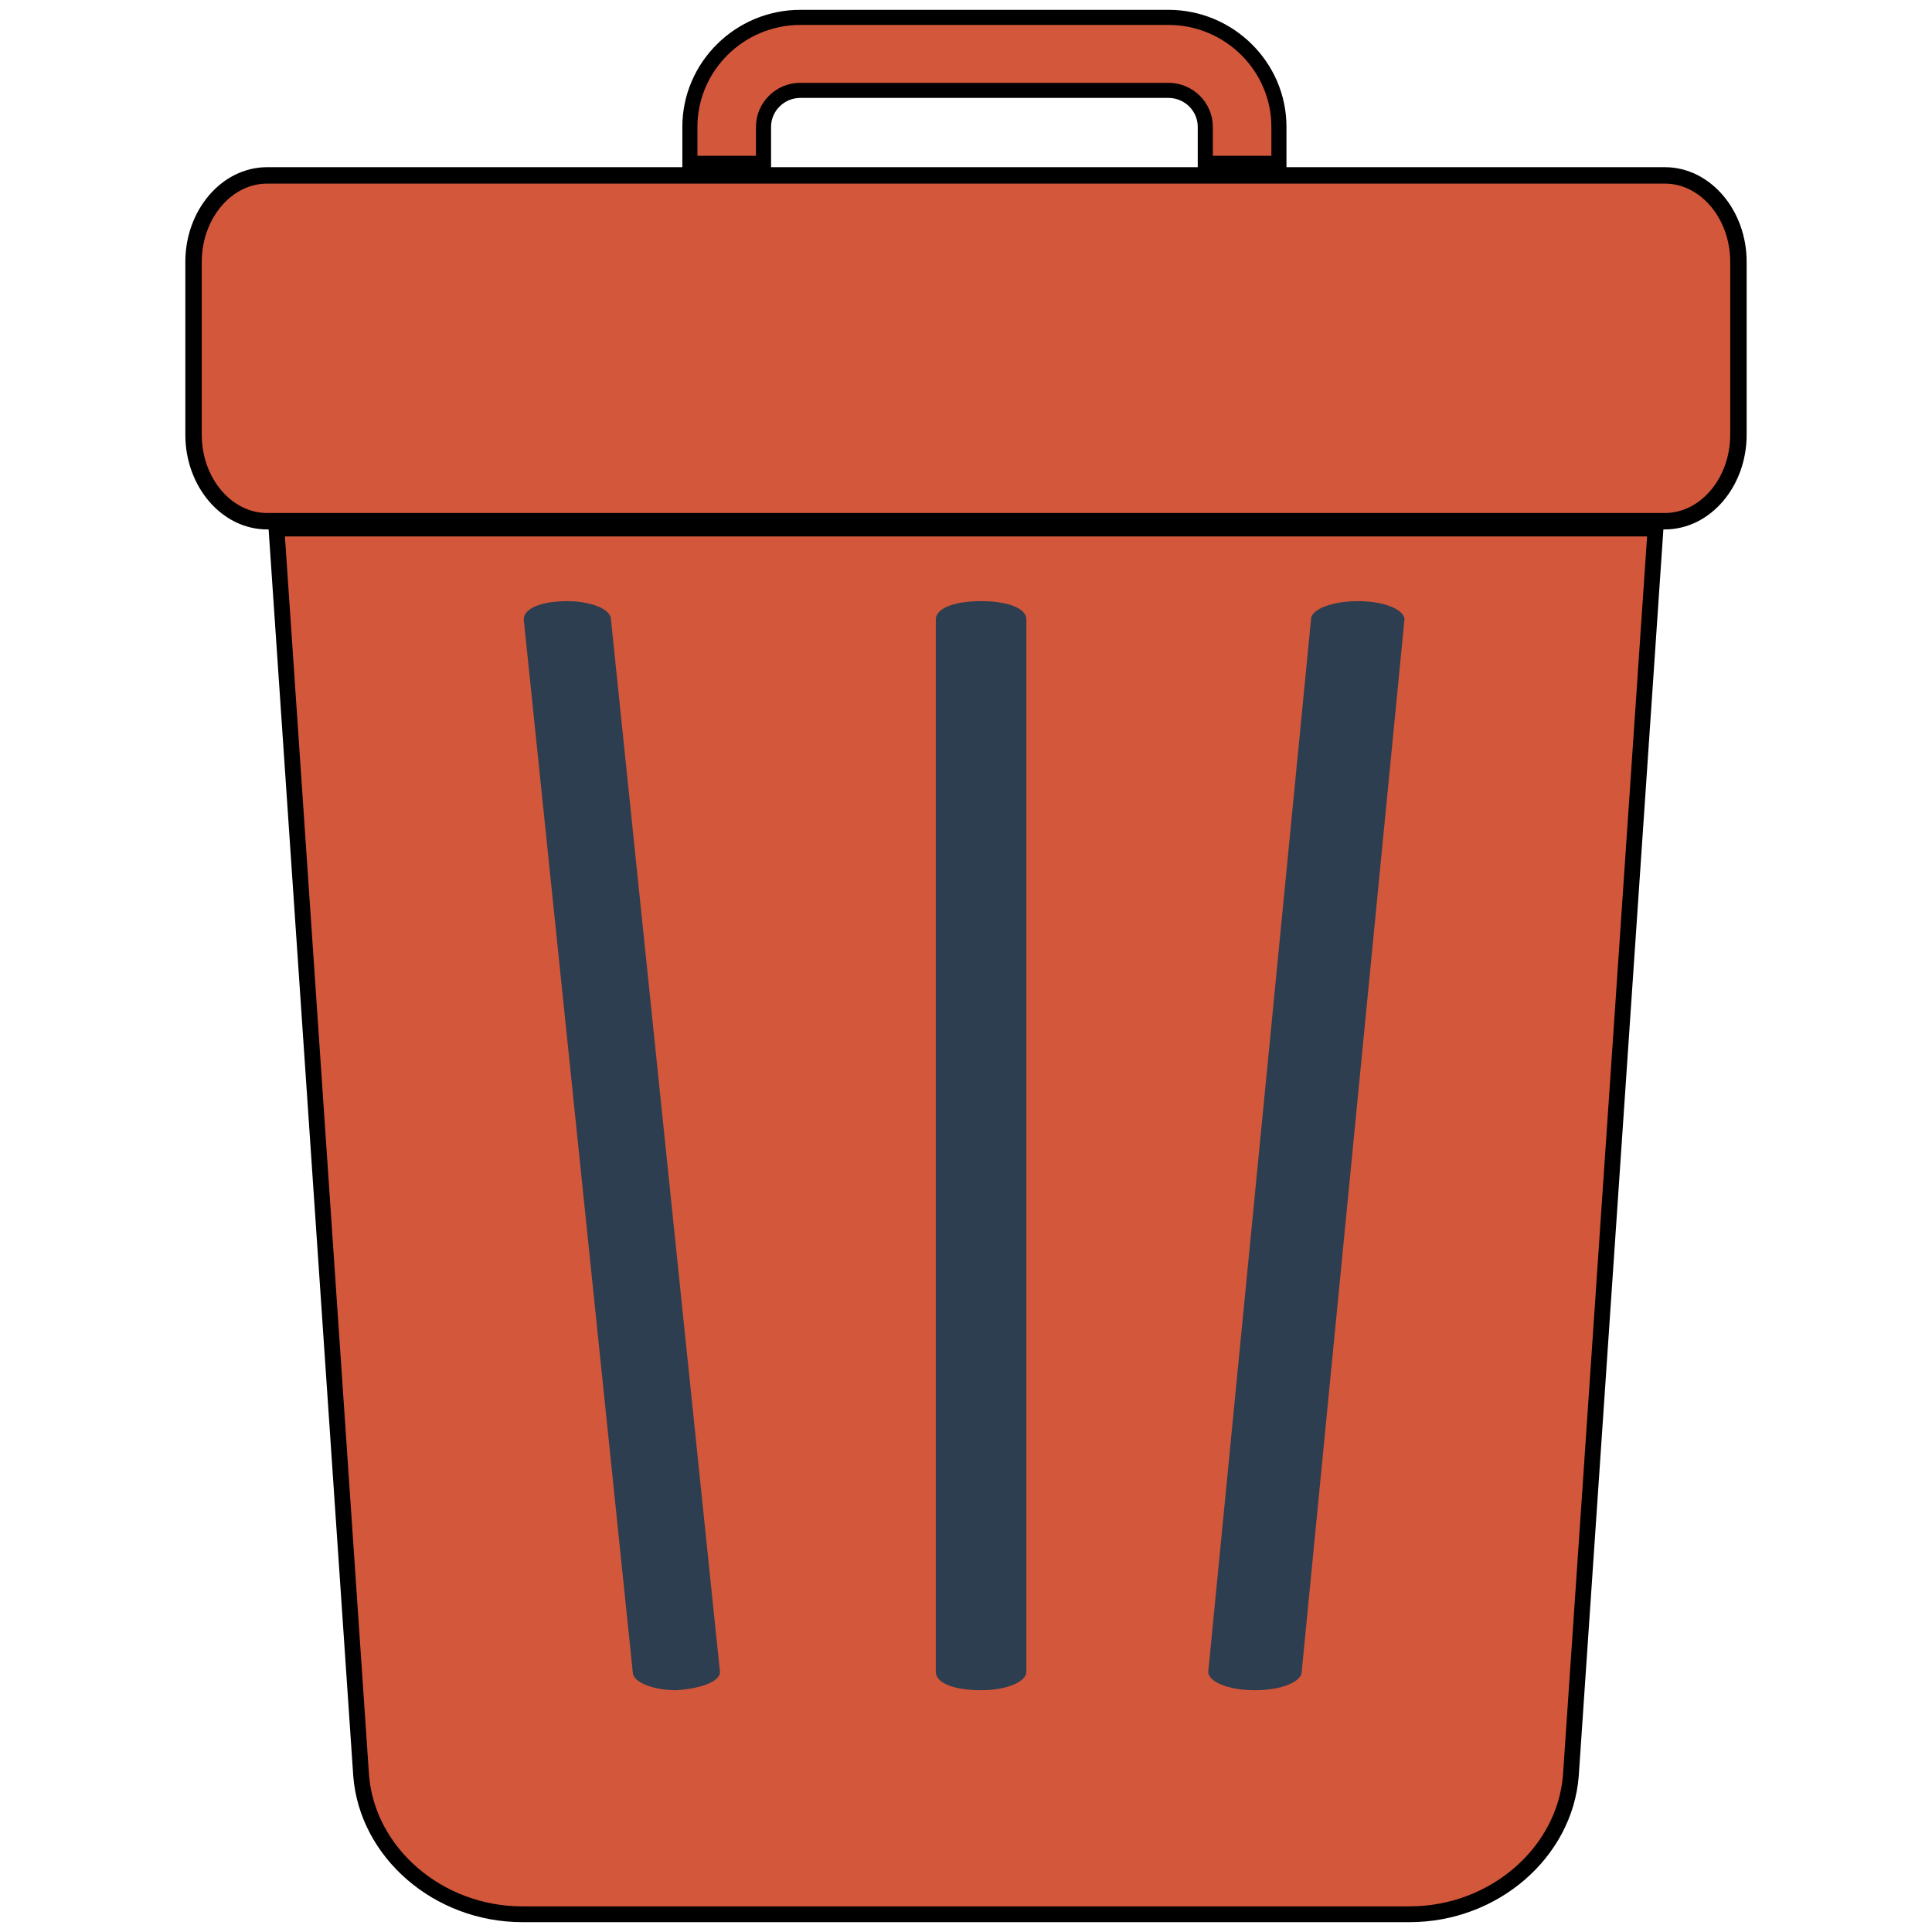<?xml version="1.0" encoding="UTF-8" standalone="no"?>
<svg
   xmlns:dc="http://purl.org/dc/elements/1.1/"
   xmlns:cc="http://creativecommons.org/ns#"
   xmlns:rdf="http://www.w3.org/1999/02/22-rdf-syntax-ns#"
   xmlns:svg="http://www.w3.org/2000/svg"
   xmlns="http://www.w3.org/2000/svg"
   xmlns:sodipodi="http://sodipodi.sourceforge.net/DTD/sodipodi-0.dtd"
   xmlns:inkscape="http://www.inkscape.org/namespaces/inkscape"
   enable-background="new 0 0 128 128"
   id="Layer_1"
   version="1.1"
   viewBox="0 0 128 128"
   xml:space="preserve"
   inkscape:version="0.91 r13725"
   sodipodi:docname="remove_icon.svg"><defs
     id="defs17" /><sodipodi:namedview
     pagecolor="#ffffff"
     bordercolor="#666666"
     borderopacity="1"
     objecttolerance="10"
     gridtolerance="10"
     guidetolerance="10"
     inkscape:pageopacity="0"
     inkscape:pageshadow="2"
     inkscape:window-width="1301"
     inkscape:window-height="744"
     id="namedview15"
     showgrid="false"
     inkscape:zoom="1.3712392"
     inkscape:cx="290.98305"
     inkscape:cy="-36.610169"
     inkscape:window-x="65"
     inkscape:window-y="24"
     inkscape:window-maximized="1"
     inkscape:current-layer="Layer_1" /><path
     d="m 18.317,35.017 5.61,82.627 c 0.401,5.074 5.076,9.181 10.686,9.181 l 58.774,0 c 5.61,0 10.285,-4.107 10.686,-9.181 l 5.61,-82.627 c -91.367,0 0,0 -91.367,0 z"
     id="path3"
     style="fill:#d3573b;fill-opacity:1;stroke:#000000;stroke-width:1.046;stroke-miterlimit:4;stroke-dasharray:none;stroke-opacity:1"
     inkscape:connector-curvature="0"
     sodipodi:nodetypes="ccssccc" /><path
     d="m 110.302,11.62 -92.605,0 c -2.681,0 -4.874,2.578 -4.874,5.728 l 0,11.456 c 0,3.15 2.193,5.728 4.874,5.728 l 92.605,0 c 2.681,0 4.874,-2.578 4.874,-5.728 l 0,-11.456 c 0,-3.15 -2.193,-5.728 -4.874,-5.728 z"
     id="path5"
     style="fill:#d3573b;fill-opacity:1;stroke:#000000;stroke-width:1.088;stroke-miterlimit:4;stroke-dasharray:none;stroke-opacity:1"
     inkscape:connector-curvature="0"
     sodipodi:nodetypes="sssssssss" /><path
     d="m 65,111.982 c -1.8,0 -3,-0.483 -3,-1.209 l 0,-69.737 c 0,-0.725 1.2,-1.209 3,-1.209 1.8,0 3,0.483 3,1.209 l 0,69.737 c 0,0.604 -1.2,1.209 -3,1.209 z"
     id="path7"
     inkscape:connector-curvature="0"
     style="fill:#2c3e50" /><path
     d="m 83.144,111.982 c 0,0 0,0 0,0 -1.857,0 -3.095,-0.604 -3.095,-1.209 l 6.81,-69.737 c 0,-0.725 1.548,-1.209 3.095,-1.209 1.857,0 3.095,0.604 3.095,1.209 l -6.81,69.737 c 0,0.604 -1.238,1.209 -3.095,1.209 z"
     id="path9"
     inkscape:connector-curvature="0"
     style="fill:#2c3e50" /><path
     d="m 44.81,111.982 c -1.444,0 -2.889,-0.483 -2.889,-1.209 L 34.699,41.037 c 0,-0.725 1.156,-1.209 2.889,-1.209 1.444,0 2.889,0.483 2.889,1.209 l 7.222,69.737 c 0,0.604 -1.156,1.088 -2.889,1.209 0,0 0,0 0,0 z"
     id="path11"
     inkscape:connector-curvature="0"
     style="fill:#2c3e50" /><path
     d="m 50.585,10.821 0,-2.417 c 0,-1.329 1.098,-2.417 2.439,-2.417 l 24.391,0 c 1.341,0 2.439,1.088 2.439,2.417 l 0,2.417 4.878,0 0,-2.417 c 0,-3.988 -3.293,-7.252 -7.317,-7.252 l -24.391,0 c -4.024,0 -7.317,3.263 -7.317,7.252 l 0,2.417 4.878,0 z"
     id="path13"
     style="fill:#d3573b;fill-opacity:1;stroke-width:1;stroke-miterlimit:4;stroke-dasharray:none;stroke:#000000;stroke-opacity:1"
     inkscape:connector-curvature="0" /></svg>